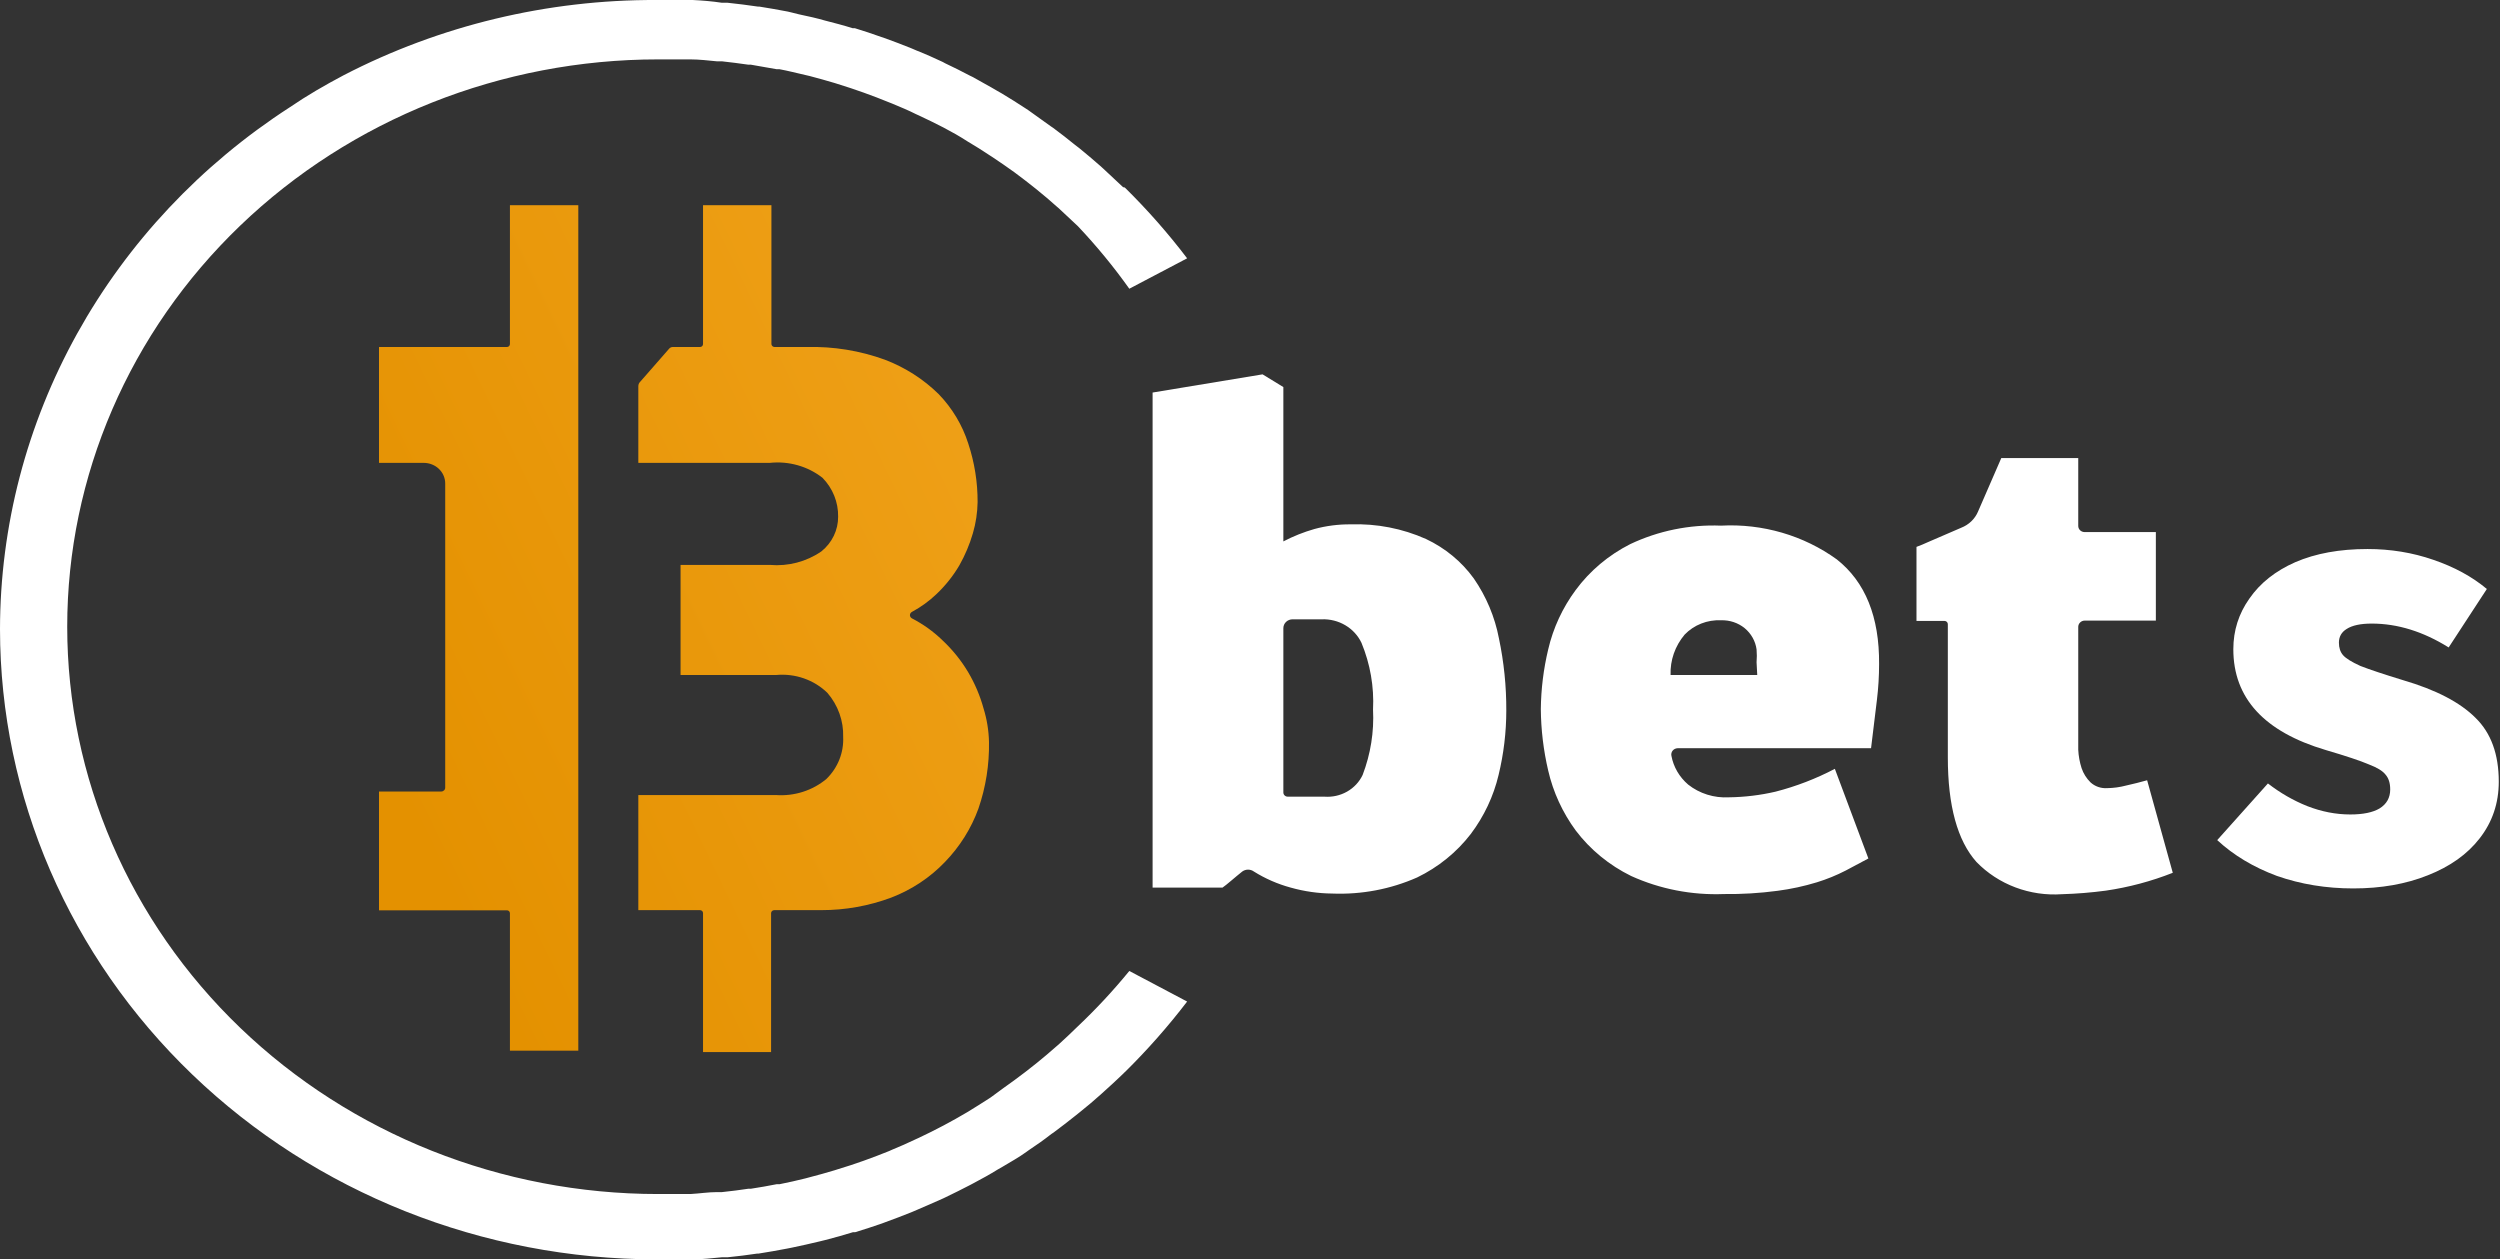 <svg width="266" height="134" viewBox="0 0 266 134" fill="none" xmlns="http://www.w3.org/2000/svg">
<rect x="0" y="0" width="266" height="134" fill="#333333" stroke="none"/>
<path d="M195.442 59.524C191.904 56.967 187.539 55.693 183.117 55.928C179.774 55.797 176.45 56.474 173.451 57.897C171.146 59.065 169.161 60.737 167.654 62.778C166.25 64.676 165.256 66.824 164.729 69.097C164.231 71.181 163.967 73.311 163.944 75.45C163.963 77.651 164.226 79.844 164.729 81.991C165.255 84.279 166.25 86.445 167.654 88.361C169.197 90.4 171.22 92.061 173.558 93.208C176.636 94.602 180.02 95.26 183.421 95.126C185.329 95.15 187.237 95.035 189.128 94.783C190.55 94.597 191.952 94.293 193.319 93.876C194.379 93.549 195.406 93.13 196.387 92.625L198.795 91.341L195.228 81.803C193.232 82.853 191.112 83.669 188.914 84.234C187.29 84.612 185.627 84.813 183.956 84.834C182.385 84.923 180.837 84.44 179.622 83.481C178.685 82.681 178.056 81.601 177.838 80.416C177.817 80.32 177.818 80.221 177.842 80.126C177.865 80.031 177.909 79.942 177.972 79.865C178.035 79.789 178.115 79.726 178.206 79.682C178.297 79.638 178.396 79.614 178.498 79.611H199.08L199.704 74.474C199.858 73.206 199.935 71.931 199.936 70.655C199.972 65.638 198.474 61.922 195.442 59.524ZM186.97 71.819H177.749C177.693 70.26 178.225 68.734 179.247 67.521C179.737 67.011 180.337 66.61 181.006 66.347C181.675 66.083 182.395 65.964 183.117 65.997C184.035 65.967 184.932 66.266 185.632 66.836C186.33 67.415 186.78 68.219 186.899 69.097C186.937 69.552 186.937 70.011 186.899 70.467L186.97 71.819ZM156.81 61.545C155.515 59.754 153.765 58.31 151.727 57.349C149.223 56.232 146.479 55.698 143.719 55.791C142.411 55.779 141.107 55.946 139.849 56.288C138.704 56.616 137.598 57.058 136.549 57.606V41.184L134.337 39.831L122.637 41.766V94.441H130.075C130.467 94.184 131.484 93.276 132.179 92.728C132.356 92.599 132.572 92.529 132.795 92.529C133.017 92.529 133.233 92.599 133.41 92.728C134.62 93.486 135.943 94.064 137.334 94.441C138.771 94.847 140.259 95.06 141.757 95.074C144.864 95.198 147.957 94.611 150.782 93.362C153.034 92.27 154.989 90.686 156.489 88.738C157.906 86.856 158.913 84.718 159.45 82.454C159.994 80.208 160.269 77.91 160.27 75.604C160.282 73.022 160.019 70.446 159.485 67.915C159.051 65.64 158.141 63.473 156.81 61.545ZM144.985 82.454C144.635 83.196 144.055 83.816 143.324 84.23C142.593 84.644 141.747 84.831 140.901 84.765H137.013C136.89 84.765 136.772 84.718 136.685 84.635C136.598 84.551 136.549 84.438 136.549 84.32V66.836C136.549 66.586 136.652 66.347 136.836 66.17C137.02 65.994 137.27 65.894 137.53 65.894H140.633C141.517 65.862 142.39 66.082 143.143 66.527C143.895 66.972 144.493 67.623 144.86 68.394C145.794 70.652 146.214 73.075 146.091 75.501C146.211 77.866 145.835 80.231 144.985 82.454ZM228.455 83.019C227.73 83.224 226.981 83.412 226.208 83.584C225.557 83.756 224.886 83.848 224.21 83.858C223.885 83.88 223.558 83.837 223.251 83.731C222.943 83.625 222.663 83.458 222.427 83.241C221.996 82.814 221.673 82.299 221.482 81.734C221.276 81.095 221.156 80.433 221.125 79.765C221.125 79.063 221.125 78.395 221.125 77.796V66.682C221.129 66.508 221.205 66.343 221.335 66.221C221.465 66.099 221.639 66.031 221.82 66.031H229.383V56.613H221.785C221.608 56.609 221.44 56.538 221.317 56.416C221.194 56.295 221.125 56.132 221.125 55.962V48.736H212.938L210.459 54.438C210.296 54.824 210.054 55.173 209.748 55.468C209.441 55.762 209.077 55.994 208.676 56.151L205.109 57.692C204.734 57.863 204.342 58.034 203.914 58.188V66.066H206.892C206.941 66.066 206.988 66.075 207.033 66.093C207.077 66.112 207.118 66.138 207.151 66.172C207.184 66.206 207.21 66.245 207.227 66.289C207.244 66.332 207.251 66.379 207.249 66.425V80.587C207.249 85.724 208.265 89.44 210.299 91.718C211.452 92.904 212.868 93.828 214.442 94.42C216.016 95.013 217.709 95.26 219.395 95.143C220.952 95.098 222.506 94.972 224.05 94.766C226.499 94.409 228.894 93.771 231.184 92.865L228.455 83.019Z" fill="white"/>
<path d="M114.682 109.202C114.004 109.87 113.309 110.521 112.613 111.154L112.47 111.274C111.026 112.558 109.492 113.791 107.922 114.939C107.155 115.504 106.371 116.035 105.568 116.651L105.354 116.805C104.551 117.319 103.749 117.833 102.928 118.329C101.252 119.322 99.54 120.23 97.756 121.069L97.453 121.206C96.615 121.6 95.759 121.994 94.903 122.336L94.599 122.473C92.816 123.192 91.032 123.843 89.142 124.408L88.821 124.511C87.929 124.785 87.037 125.025 86.127 125.265L85.682 125.384C84.772 125.607 83.898 125.813 82.935 126.001H82.632C81.74 126.172 80.848 126.343 79.903 126.48H79.635C78.69 126.617 77.852 126.737 76.817 126.84H76.282C75.355 126.84 74.41 126.994 73.464 127.045H73.001C72.002 127.045 71.021 127.045 70.022 127.045C53.348 127.045 37.357 120.686 25.566 109.366C13.776 98.045 7.152 82.692 7.152 66.682C7.152 50.673 13.776 35.319 25.566 23.999C37.357 12.679 53.348 6.319 70.022 6.319C71.021 6.319 72.002 6.319 73.001 6.319H73.464C74.41 6.319 75.355 6.439 76.282 6.525H76.817C77.763 6.628 78.69 6.747 79.635 6.884H79.903L82.632 7.364H82.935C83.844 7.535 84.718 7.758 85.682 7.98L86.127 8.083C87.037 8.323 87.911 8.563 88.821 8.837L89.142 8.939C90.996 9.51 92.816 10.161 94.599 10.892L94.903 11.011C95.759 11.371 96.686 11.748 97.453 12.142L97.756 12.279C99.54 13.118 101.323 13.991 102.928 15.036C103.749 15.515 104.551 16.029 105.354 16.56L105.568 16.697C106.371 17.227 107.155 17.776 107.922 18.323C109.492 19.488 111.026 20.704 112.47 22.005L112.613 22.125L114.682 24.06C116.665 26.156 118.495 28.382 120.158 30.721L126.311 27.485C124.29 24.824 122.072 22.306 119.676 19.95L119.498 19.916L117.393 17.947L117.072 17.656C116.341 17.005 115.592 16.388 114.825 15.755L114.397 15.429C113.63 14.796 112.845 14.197 112.042 13.597L111.811 13.443C111.026 12.878 110.223 12.313 109.421 11.731L109.135 11.542C108.297 10.994 107.459 10.463 106.603 9.95L106.121 9.676C105.265 9.162 104.337 8.682 103.517 8.203L103.196 8.049C102.34 7.587 101.412 7.141 100.556 6.73L100.307 6.593C99.397 6.165 98.523 5.771 97.524 5.377L97.007 5.155C96.08 4.778 95.134 4.419 94.189 4.076L93.779 3.939C92.834 3.597 91.888 3.288 90.943 2.997H90.711C89.73 2.689 88.731 2.432 87.733 2.175L87.18 2.021C86.234 1.764 85.254 1.61 84.255 1.336L83.827 1.233C82.828 1.045 81.811 0.857 80.795 0.703H80.652C79.51 0.531 78.476 0.411 77.406 0.292H76.799C75.783 0.137 74.748 0.052 73.696 0H73.125C72.037 0 70.932 0 69.844 0C58.235 -0.041 46.8 2.708 36.581 7.997C34.601 9.042 32.675 10.155 30.82 11.422C21.343 17.552 13.578 25.821 8.204 35.503C2.831 45.185 0.014 55.985 0 66.956C0.019 84.734 7.384 101.779 20.479 114.348C33.573 126.917 51.327 133.984 69.844 133.998C70.932 133.998 72.037 133.998 73.125 133.998H73.696C74.748 133.998 75.783 133.861 76.799 133.775H77.406C78.458 133.673 79.51 133.536 80.563 133.381H80.706C81.722 133.227 82.739 133.039 83.737 132.851L84.255 132.748C85.254 132.542 86.234 132.32 87.233 132.08L87.786 131.943C88.785 131.686 89.784 131.412 90.765 131.104H90.996C91.936 130.818 92.881 130.51 93.832 130.179L94.243 130.025C95.188 129.683 96.133 129.323 97.061 128.946L97.578 128.724C98.505 128.347 99.361 127.936 100.36 127.508L100.61 127.388C101.502 126.96 102.393 126.515 103.25 126.069L103.571 125.898C104.444 125.436 105.354 124.939 106.175 124.425L106.656 124.151C107.512 123.638 108.44 123.124 109.189 122.576L109.474 122.371C110.277 121.84 111.079 121.275 111.864 120.658L112.096 120.504C112.898 119.905 113.683 119.305 114.45 118.689L114.878 118.346C115.651 117.73 116.4 117.096 117.126 116.446L117.447 116.154C118.16 115.521 118.856 114.87 119.551 114.202C119.583 114.154 119.626 114.113 119.676 114.082C122.068 111.728 124.285 109.216 126.311 106.565L120.158 103.311C118.466 105.386 116.637 107.353 114.682 109.202Z" fill="white"/>
<path d="M53.917 36.921H40.326V49.25H45.088C45.694 49.25 46.274 49.481 46.703 49.892C47.131 50.303 47.371 50.861 47.371 51.442V83.807C47.371 83.916 47.326 84.021 47.246 84.098C47.166 84.175 47.057 84.218 46.943 84.218H40.326V96.856H53.917C53.96 96.853 54.004 96.86 54.045 96.874C54.086 96.889 54.124 96.911 54.155 96.94C54.187 96.969 54.212 97.004 54.23 97.042C54.247 97.081 54.256 97.122 54.256 97.164V111.788H61.532V21.834H54.256V36.613C54.256 36.655 54.247 36.696 54.23 36.735C54.212 36.773 54.187 36.808 54.155 36.837C54.124 36.866 54.086 36.888 54.045 36.903C54.004 36.917 53.96 36.923 53.917 36.921Z" fill="url(#paint0_linear_121_3607)"/>
<path d="M104.641 75.348C104.272 74.013 103.727 72.73 103.018 71.529C102.269 70.268 101.338 69.115 100.253 68.104C99.303 67.184 98.215 66.405 97.025 65.793C96.962 65.758 96.91 65.708 96.873 65.648C96.837 65.588 96.817 65.52 96.817 65.45C96.817 65.38 96.837 65.312 96.873 65.252C96.91 65.192 96.962 65.142 97.025 65.108C97.992 64.587 98.881 63.942 99.665 63.19C100.608 62.29 101.418 61.27 102.073 60.159C102.687 59.073 103.171 57.924 103.517 56.734C103.832 55.657 103.999 54.547 104.017 53.429C104.026 51.308 103.689 49.199 103.018 47.178C102.394 45.228 101.321 43.437 99.879 41.938C98.26 40.344 96.309 39.096 94.154 38.274C91.495 37.307 88.666 36.848 85.824 36.921H82.418C82.331 36.921 82.247 36.889 82.184 36.832C82.121 36.774 82.084 36.696 82.079 36.613V21.834H74.802V36.613C74.802 36.655 74.793 36.696 74.776 36.735C74.759 36.773 74.734 36.808 74.702 36.837C74.67 36.866 74.633 36.888 74.592 36.903C74.55 36.917 74.507 36.923 74.463 36.921H71.611C71.538 36.917 71.465 36.929 71.397 36.956C71.329 36.983 71.269 37.023 71.219 37.075L68.132 40.603C67.997 40.729 67.92 40.901 67.918 41.082V49.25H81.901C82.9 49.143 83.912 49.228 84.877 49.502C85.842 49.775 86.74 50.231 87.519 50.843C88.608 51.961 89.202 53.44 89.177 54.97C89.183 55.675 89.025 56.372 88.717 57.011C88.409 57.651 87.957 58.217 87.394 58.669C85.808 59.764 83.864 60.275 81.918 60.107H72.412V71.82H82.578C83.578 71.727 84.587 71.849 85.531 72.178C86.475 72.507 87.331 73.034 88.036 73.721C89.169 75.038 89.765 76.706 89.713 78.413C89.751 79.236 89.612 80.057 89.306 80.826C88.999 81.595 88.53 82.295 87.929 82.882C87.198 83.491 86.349 83.956 85.431 84.25C84.513 84.544 83.544 84.661 82.578 84.595H67.918V96.839H74.463C74.507 96.837 74.55 96.843 74.592 96.857C74.633 96.872 74.67 96.894 74.702 96.923C74.734 96.952 74.759 96.986 74.776 97.025C74.793 97.064 74.802 97.105 74.802 97.147V111.942H82.043V97.147C82.048 97.064 82.086 96.985 82.149 96.928C82.212 96.871 82.295 96.839 82.382 96.839H87.394C89.938 96.841 92.46 96.388 94.831 95.503C97.004 94.667 98.955 93.374 100.539 91.719C102.125 90.081 103.34 88.145 104.106 86.033C104.889 83.753 105.269 81.362 105.229 78.961C105.204 77.737 105.006 76.521 104.641 75.348Z" fill="url(#paint1_linear_121_3607)"/>
<path d="M251.906 58.416C254.36 58.416 256.687 58.797 258.888 59.558C261.13 60.32 263.034 61.356 264.6 62.668L260.538 68.888C257.83 67.196 255.101 66.349 252.35 66.349C251.166 66.349 250.277 66.54 249.685 66.921C249.135 67.259 248.86 67.746 248.86 68.38C248.86 68.93 249.008 69.375 249.304 69.713C249.6 70.052 250.214 70.433 251.144 70.856C252.118 71.237 253.641 71.744 255.714 72.379C259.184 73.394 261.744 74.727 263.394 76.377C265.044 77.985 265.869 80.249 265.869 83.169C265.869 85.453 265.192 87.463 263.838 89.198C262.527 90.891 260.686 92.202 258.316 93.133C255.989 94.064 253.345 94.529 250.383 94.529C247.506 94.529 244.798 94.085 242.259 93.197C239.762 92.266 237.647 90.996 235.912 89.388L241.307 83.359C242.619 84.374 244.015 85.178 245.496 85.771C247.019 86.363 248.542 86.659 250.066 86.659C251.42 86.659 252.456 86.448 253.175 86.025C253.937 85.559 254.318 84.882 254.318 83.994C254.318 83.317 254.149 82.788 253.81 82.407C253.514 82.026 252.922 81.666 252.033 81.328C251.144 80.947 249.621 80.439 247.463 79.805C240.905 77.858 237.626 74.283 237.626 69.079C237.626 67.09 238.197 65.292 239.339 63.684C240.482 62.033 242.111 60.743 244.226 59.812C246.384 58.881 248.944 58.416 251.906 58.416Z" fill="white"/>
<defs>
<linearGradient id="paint0_linear_121_3607" x1="196.193" y1="-19.795" x2="30.095" y2="60.355" gradientUnits="userSpaceOnUse">
<stop stop-color="#FFB639"/>
<stop offset="1" stop-color="#E49100"/>
</linearGradient>
<linearGradient id="paint1_linear_121_3607" x1="196.193" y1="-19.795" x2="30.095" y2="60.355" gradientUnits="userSpaceOnUse">
<stop stop-color="#FFB639"/>
<stop offset="1" stop-color="#E49100"/>
</linearGradient>
</defs>
</svg>
